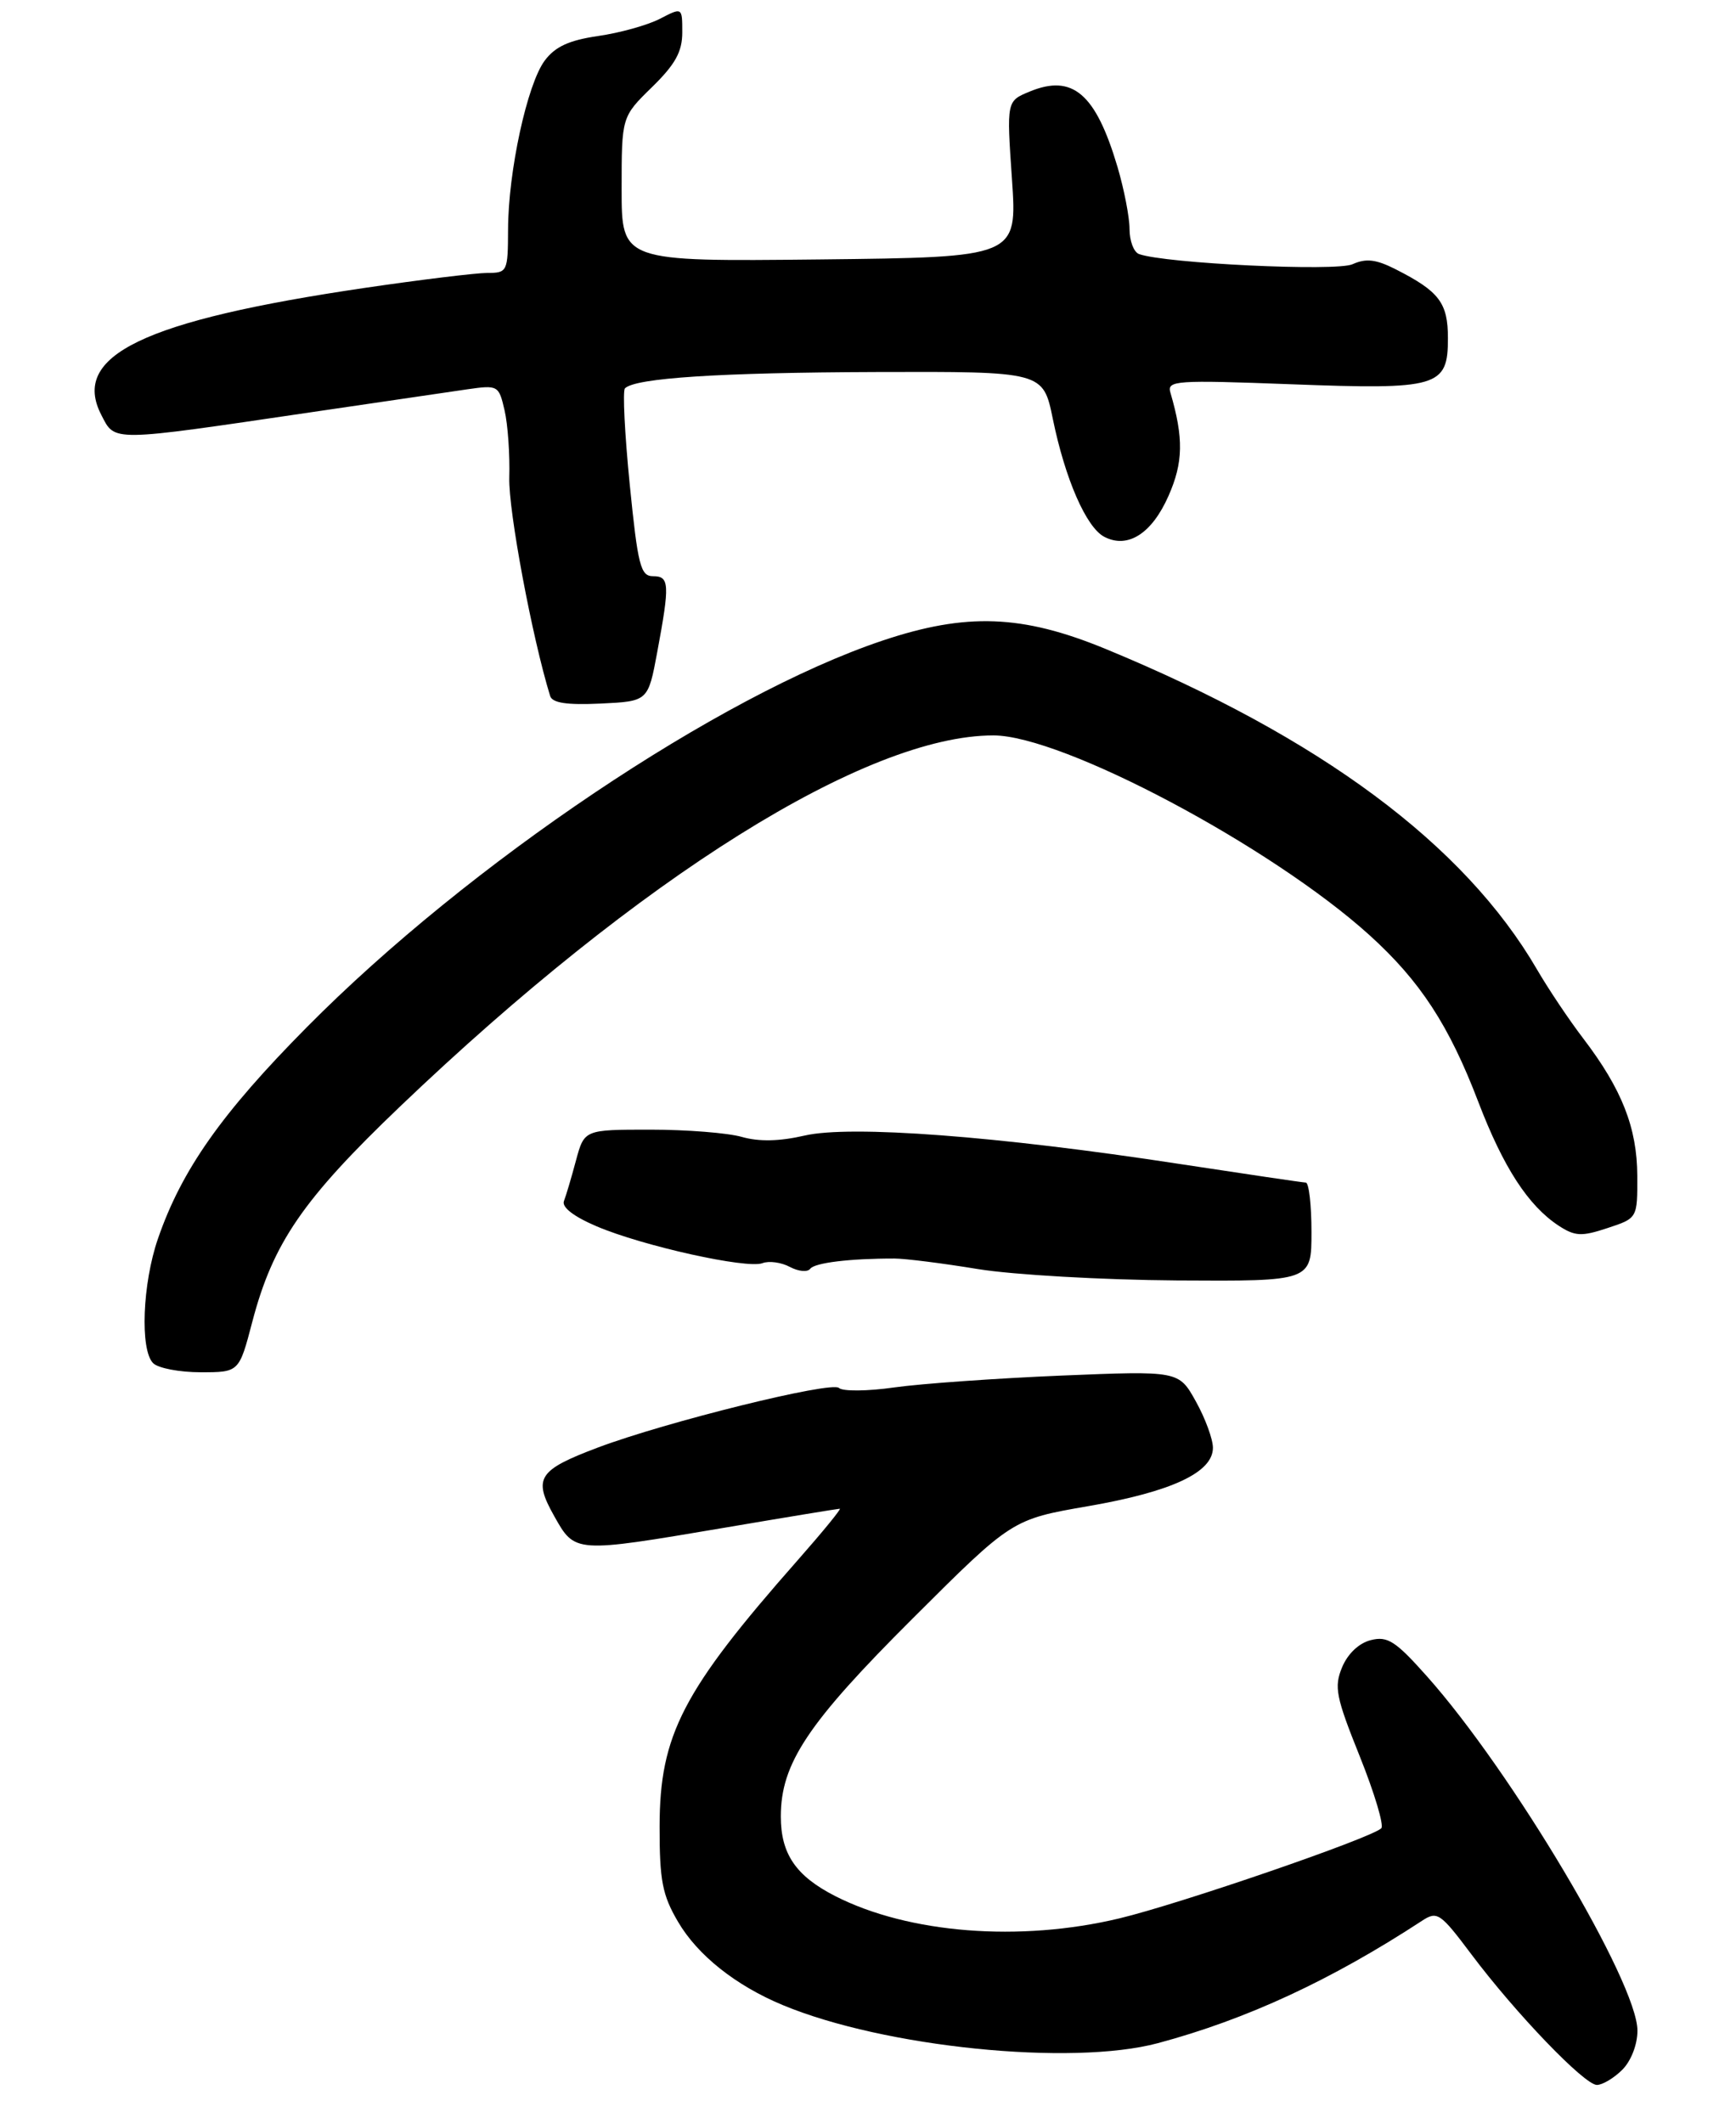 <?xml version="1.0" encoding="UTF-8" standalone="no"?>
<!DOCTYPE svg PUBLIC "-//W3C//DTD SVG 1.1//EN" "http://www.w3.org/Graphics/SVG/1.1/DTD/svg11.dtd" >
<svg xmlns="http://www.w3.org/2000/svg" xmlns:xlink="http://www.w3.org/1999/xlink" version="1.1" viewBox="0 0 229 280">
 <g >
 <path fill="currentColor"
d=" M 214.00 273.00 C 215.16 271.84 216.00 269.67 216.00 267.84 C 216.00 261.54 199.45 233.69 188.22 221.09 C 184.09 216.45 183.03 215.77 180.83 216.33 C 179.26 216.72 177.78 218.13 177.04 219.91 C 175.96 222.51 176.22 223.82 179.37 231.66 C 181.32 236.52 182.59 240.79 182.21 241.15 C 180.81 242.47 155.68 251.11 147.67 253.03 C 134.53 256.18 119.86 255.03 110.17 250.09 C 104.99 247.44 103.00 244.54 103.00 239.59 C 103.00 232.60 106.54 227.29 120.42 213.45 C 133.50 200.40 133.50 200.40 143.55 198.66 C 154.58 196.75 160.00 194.21 160.00 190.96 C 160.00 189.83 158.99 187.07 157.75 184.85 C 155.50 180.80 155.50 180.80 139.96 181.44 C 131.41 181.80 121.52 182.50 117.97 183.00 C 114.42 183.51 111.13 183.53 110.67 183.07 C 109.73 182.13 87.83 187.55 78.84 190.94 C 70.97 193.91 70.29 194.97 73.10 199.96 C 75.86 204.87 75.74 204.86 95.60 201.50 C 103.72 200.12 110.55 199.00 110.78 199.00 C 111.01 199.00 108.53 202.04 105.26 205.75 C 90.04 223.01 87.02 228.83 87.01 240.91 C 87.00 248.03 87.37 249.96 89.44 253.48 C 92.02 257.89 97.05 261.89 103.26 264.47 C 116.64 270.04 141.34 272.54 152.74 269.49 C 164.46 266.35 175.61 261.18 187.61 253.33 C 189.59 252.04 190.00 252.32 194.06 257.73 C 199.95 265.58 209.01 275.00 210.65 275.00 C 211.39 275.00 212.90 274.10 214.00 273.00 Z  M 33.28 174.35 C 36.01 163.94 39.96 158.19 52.79 145.93 C 84.50 115.64 114.31 97.00 131.04 97.00 C 140.16 97.00 167.73 111.65 180.67 123.36 C 187.34 129.40 191.15 135.24 195.00 145.32 C 198.31 153.98 201.59 159.03 205.61 161.67 C 207.76 163.07 208.62 163.12 212.05 161.98 C 216.00 160.68 216.00 160.68 215.98 155.09 C 215.95 148.76 213.96 143.68 208.87 137.00 C 206.98 134.53 204.24 130.43 202.76 127.89 C 193.16 111.38 174.16 97.27 145.81 85.58 C 134.83 81.06 127.46 80.79 116.40 84.50 C 94.88 91.72 61.86 113.89 40.50 135.46 C 29.24 146.82 23.97 154.30 20.84 163.37 C 18.79 169.29 18.45 178.05 20.20 179.80 C 20.86 180.46 23.68 181.00 26.47 181.00 C 31.54 181.00 31.54 181.00 33.28 174.35 Z  M 173.00 162.50 C 173.00 158.93 172.66 155.99 172.25 155.98 C 171.84 155.97 164.30 154.85 155.50 153.51 C 131.65 149.85 112.19 148.38 106.14 149.78 C 102.81 150.55 100.11 150.60 97.86 149.96 C 96.02 149.43 90.59 149.00 85.80 149.00 C 77.08 149.00 77.08 149.00 75.98 153.06 C 75.38 155.30 74.67 157.71 74.39 158.42 C 74.08 159.23 75.69 160.47 78.70 161.75 C 84.80 164.35 98.53 167.39 100.58 166.61 C 101.44 166.28 103.07 166.50 104.20 167.11 C 105.33 167.71 106.53 167.82 106.88 167.35 C 107.46 166.56 112.10 165.99 118.00 166.00 C 119.38 166.00 124.33 166.62 129.00 167.39 C 133.68 168.15 145.49 168.82 155.25 168.89 C 173.00 169.00 173.00 169.00 173.00 162.50 Z  M 86.70 86.00 C 88.37 77.03 88.31 76.00 86.14 76.00 C 84.50 76.00 84.14 74.59 83.07 63.90 C 82.41 57.25 82.12 51.54 82.44 51.22 C 83.81 49.86 94.88 49.14 115.55 49.07 C 137.60 49.00 137.60 49.00 138.88 55.25 C 140.50 63.16 143.28 69.55 145.66 70.80 C 148.75 72.42 151.94 70.40 154.14 65.41 C 156.09 61.00 156.15 57.79 154.39 51.78 C 153.92 50.19 155.09 50.11 170.23 50.68 C 189.74 51.42 191.00 51.05 191.00 44.62 C 191.00 39.94 189.86 38.44 184.11 35.52 C 181.51 34.20 180.19 34.05 178.42 34.85 C 176.28 35.83 153.70 34.75 150.25 33.51 C 149.56 33.26 149.00 31.78 149.00 30.21 C 149.00 28.65 148.28 24.95 147.41 22.01 C 144.54 12.34 141.49 9.73 135.82 12.08 C 132.78 13.33 132.78 13.33 133.49 23.63 C 134.19 33.93 134.19 33.93 108.09 34.22 C 82.00 34.50 82.00 34.50 82.00 24.95 C 82.00 15.41 82.00 15.41 86.00 11.50 C 89.08 8.49 90.00 6.83 90.00 4.27 C 90.00 0.95 90.00 0.95 87.05 2.48 C 85.42 3.32 81.76 4.34 78.90 4.75 C 75.06 5.31 73.23 6.15 71.85 8.00 C 69.54 11.11 67.04 22.61 67.02 30.25 C 67.00 35.85 66.93 36.00 64.25 36.00 C 62.74 36.01 55.49 36.89 48.14 37.97 C 18.90 42.28 9.31 46.90 13.37 54.74 C 15.20 58.29 14.41 58.30 41.00 54.38 C 50.08 53.04 59.36 51.68 61.64 51.35 C 65.70 50.77 65.80 50.83 66.56 54.13 C 66.99 55.98 67.27 59.98 67.18 63.00 C 67.06 67.35 70.19 84.07 72.57 91.80 C 72.86 92.72 74.76 93.01 79.23 92.80 C 85.49 92.50 85.49 92.50 86.70 86.00 Z "/>
</g>
</svg>